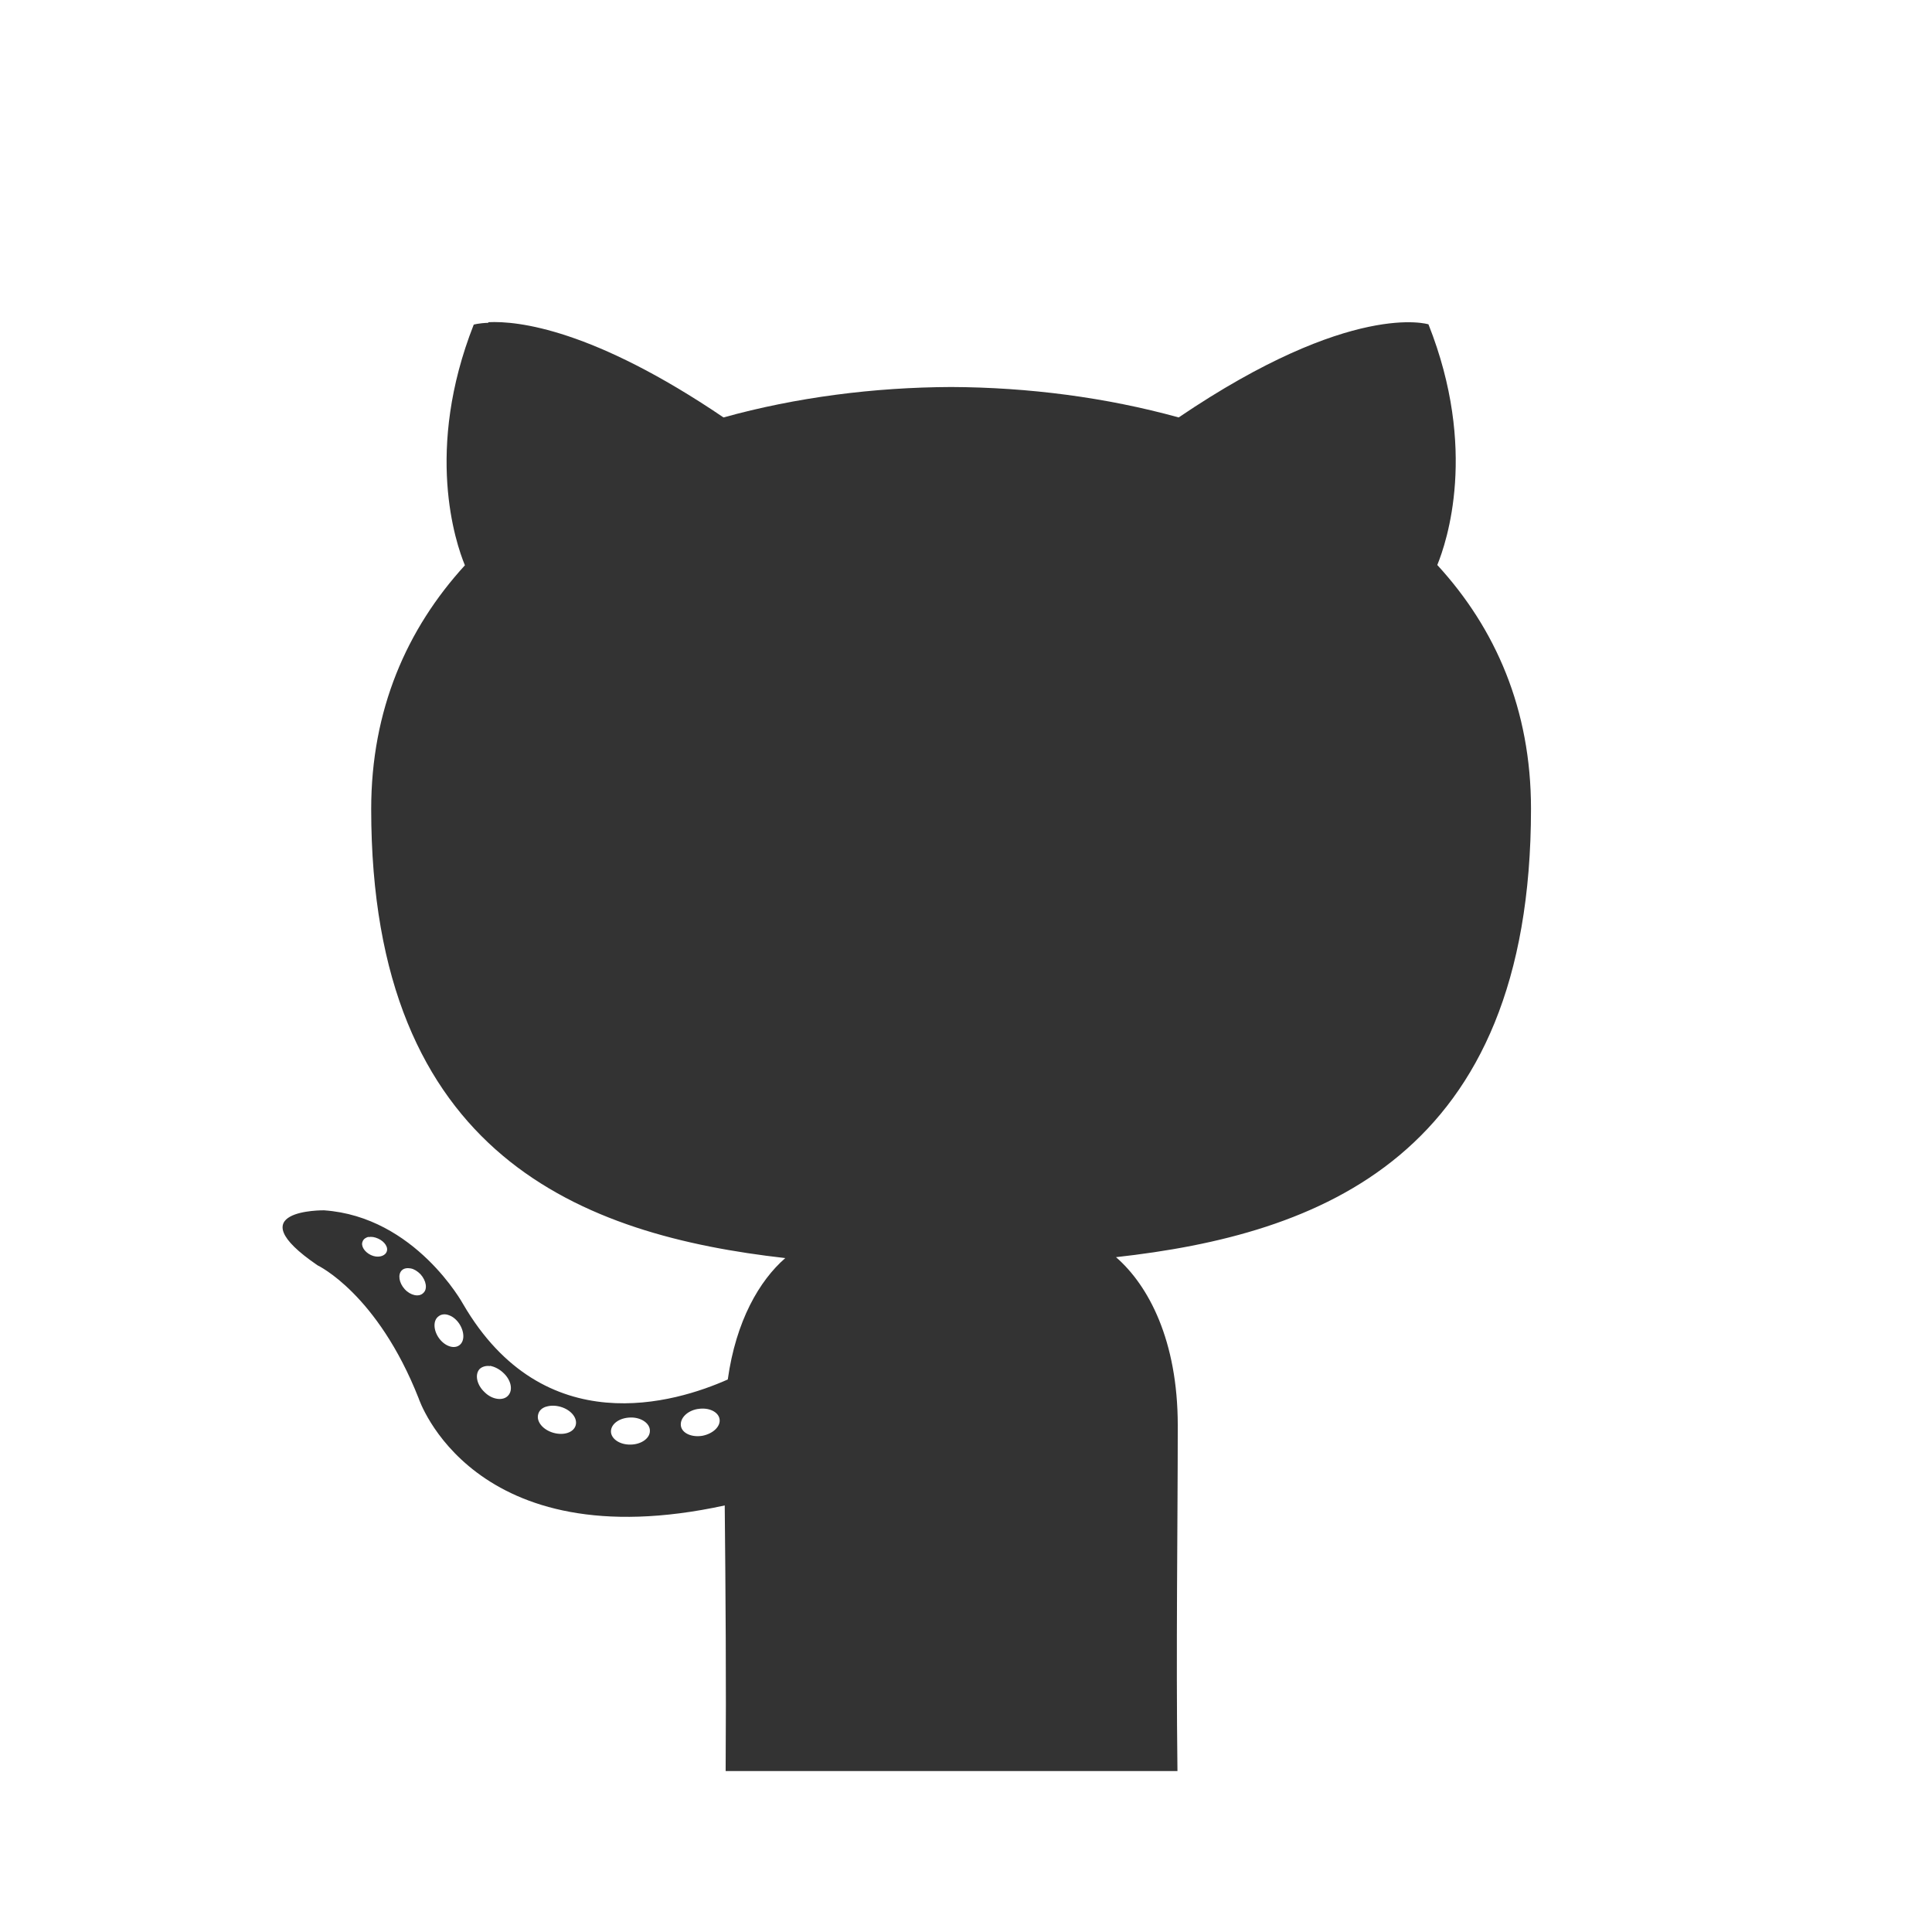 <?xml version="1.0" encoding="UTF-8" standalone="no"?>
<svg
   xmlns:dc="http://purl.org/dc/elements/1.1/"
   xmlns:cc="http://creativecommons.org/ns#"
   xmlns:rdf="http://www.w3.org/1999/02/22-rdf-syntax-ns#"
   xmlns:svg="http://www.w3.org/2000/svg"
   xmlns="http://www.w3.org/2000/svg"
   xmlns:sodipodi="http://sodipodi.sourceforge.net/DTD/sodipodi-0.dtd"
   xmlns:inkscape="http://www.inkscape.org/namespaces/inkscape"
   width="24"
   height="24"
   viewBox="0 0 6.35 6.35"
   version="1.1"
   id="svg10908"
   inkscape:version="1.0.1 (3bc2e813f5, 2020-09-07)"
   sodipodi:docname="github-square-filled-white.svg">
  <rect x="0" y="0" width="6.35" height="6.35" fill="#333333" stroke="none"/>
  <title
     id="title11486">github-square-filled-white</title>
  <defs
     id="defs10902" />
  <sodipodi:namedview
     id="base"
     pagecolor="#ffffff"
     bordercolor="#666666"
     borderopacity="1.0"
     inkscape:pageopacity="0.0"
     inkscape:pageshadow="2"
     inkscape:zoom="22.627417"
     inkscape:cx="12.368641"
     inkscape:cy="15.165561"
     inkscape:document-units="mm"
     inkscape:current-layer="layer1"
     inkscape:document-rotation="0"
     showgrid="false"
     units="px"
     inkscape:window-width="1274"
     inkscape:window-height="1368"
     inkscape:window-x="1277"
     inkscape:window-y="1080"
     inkscape:window-maximized="0"
     inkscape:snap-center="true"
     inkscape:snap-object-midpoints="true"
     inkscape:snap-page="true"
     inkscape:snap-intersection-paths="true"
     inkscape:snap-smooth-nodes="false"
     showguides="true"
     inkscape:guide-bbox="true"
     inkscape:snap-bbox="true"
     inkscape:bbox-paths="true"
     inkscape:bbox-nodes="true"
     inkscape:snap-bbox-edge-midpoints="true"
     inkscape:snap-bbox-midpoints="true">
    <sodipodi:guide
       position="0,6.35"
       orientation="1,0"
       id="guide11518" />
  </sodipodi:namedview>
  <g
     inkscape:label="Layer 1"
     inkscape:groupmode="layer"
     id="layer1"
     transform="translate(-109.462,-112.486)">
    <path
       id="square-65-4"
       style="fill:#ffffff;fill-opacity:1;fill-rule:evenodd;stroke:none;stroke-width:0.069"
       d="m 109.462,112.486 v 6.35 h 6.35 v -6.35 z m 1.605,1.059 c 0.097,-0.005 0.345,0.023 0.773,0.313 0.238,-0.066 0.494,-0.099 0.748,-0.1 0.254,10e-4 0.509,0.034 0.748,0.1 0.57,-0.386 0.821,-0.306 0.821,-0.306 0.163,0.411 0.06,0.715 0.029,0.791 0.192,0.209 0.308,0.475 0.308,0.801 0,1.147 -0.699,1.4 -1.364,1.474 0.107,0.093 0.203,0.274 0.203,0.553 -2e-5,0.319 -0.006,0.738 -0.001,1.136 h -1.485 c 0.002,-0.291 -1.1e-4,-0.582 -0.003,-0.873 -0.831,0.181 -1.006,-0.352 -1.006,-0.352 -0.136,-0.345 -0.332,-0.437 -0.332,-0.437 -0.271,-0.185 0.021,-0.181 0.021,-0.181 0.3,0.021 0.457,0.308 0.457,0.308 0.266,0.457 0.699,0.324 0.87,0.248 0.027,-0.193 0.104,-0.325 0.189,-0.399 -0.663,-0.075 -1.361,-0.332 -1.361,-1.476 0,-0.326 0.117,-0.592 0.308,-0.801 -0.031,-0.075 -0.133,-0.379 0.029,-0.791 0,0 0.016,-0.005 0.048,-0.006 z m -0.393,3.006 c -0.009,0.002 -0.017,0.007 -0.02,0.015 -0.007,0.015 0.006,0.035 0.027,0.045 0.021,0.01 0.044,0.005 0.051,-0.009 0.008,-0.015 -0.005,-0.035 -0.027,-0.045 -0.011,-0.005 -0.022,-0.007 -0.032,-0.005 z m 0.138,0.104 c -0.011,-0.002 -0.022,-8e-4 -0.029,0.006 -0.014,0.013 -0.01,0.041 0.009,0.062 0.019,0.021 0.047,0.027 0.061,0.013 0.015,-0.013 0.01,-0.041 -0.009,-0.062 -0.01,-0.01 -0.021,-0.017 -0.032,-0.019 z m 0.126,0.154 c -0.012,-0.005 -0.025,-0.004 -0.034,0.003 -0.019,0.013 -0.018,0.045 0,0.071 0.018,0.026 0.048,0.038 0.067,0.025 0.019,-0.013 0.018,-0.045 0,-0.072 -0.009,-0.013 -0.021,-0.023 -0.033,-0.027 z m 0.135,0.167 c -0.014,-0.002 -0.027,0.002 -0.035,0.01 -0.016,0.018 -0.009,0.052 0.017,0.076 0.025,0.025 0.061,0.029 0.077,0.011 0.017,-0.018 0.01,-0.052 -0.017,-0.076 -0.013,-0.012 -0.028,-0.019 -0.042,-0.022 z m 0.185,0.133 c -0.014,0.004 -0.024,0.013 -0.027,0.025 -0.007,0.024 0.015,0.051 0.049,0.061 0.034,0.01 0.067,-2.6e-4 0.074,-0.024 0.007,-0.024 -0.015,-0.051 -0.049,-0.061 -0.017,-0.005 -0.034,-0.005 -0.048,-5.3e-4 z m 0.497,0.008 c -0.035,0.006 -0.059,0.031 -0.055,0.056 0.004,0.024 0.036,0.038 0.071,0.032 0.035,-0.007 0.06,-0.031 0.056,-0.055 -0.004,-0.024 -0.036,-0.039 -0.071,-0.033 z m -0.221,0.028 c -0.036,8e-4 -0.064,0.021 -0.064,0.046 2.7e-4,0.024 0.029,0.044 0.065,0.043 0.035,-5.3e-4 0.064,-0.021 0.063,-0.046 0,-0.024 -0.029,-0.044 -0.064,-0.043 z" />
  </g>
</svg>

